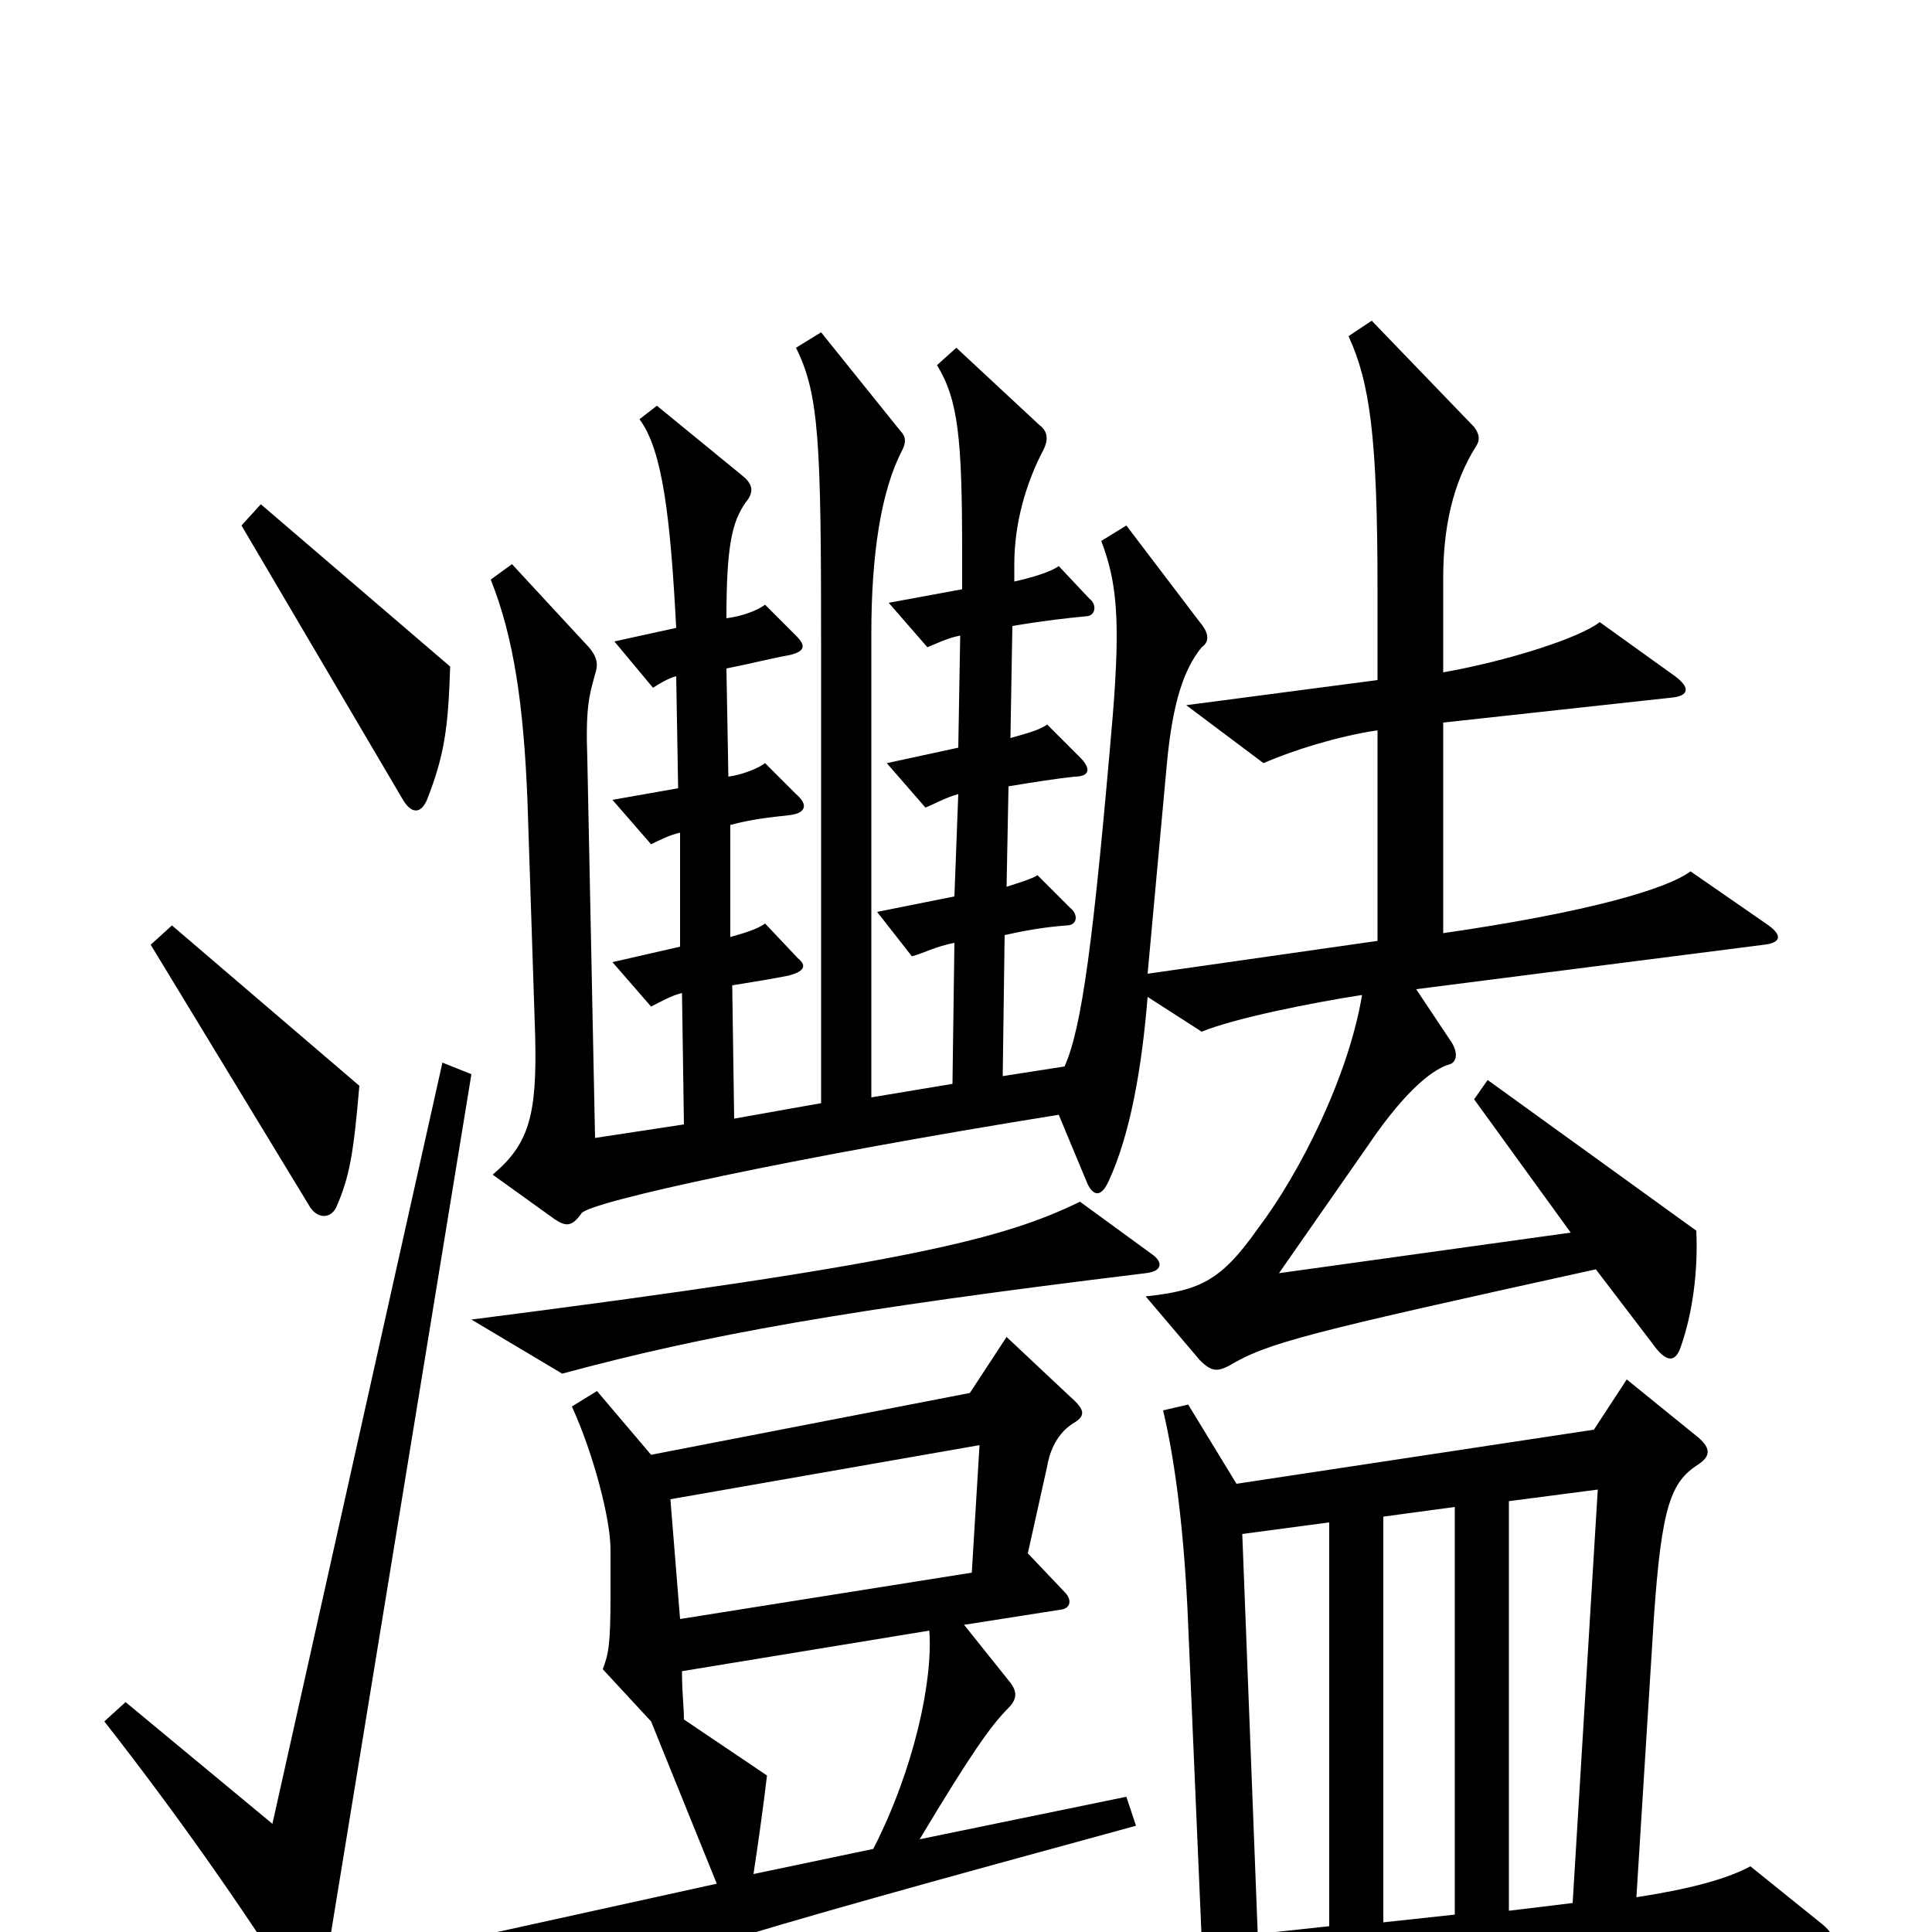 <svg xmlns="http://www.w3.org/2000/svg" viewBox="0 -1000 1000 1000">
	<path fill="#000000" d="M233 -655L135 -739L125 -728L208 -587C213 -578 218 -579 221 -586C230 -609 232 -623 233 -655ZM914 -522L875 -549C863 -540 823 -528 747 -517V-626L866 -639C874 -640 875 -644 867 -650L828 -678C818 -670 781 -658 747 -652V-701C747 -727 752 -750 764 -769C766 -772 766 -775 763 -779L710 -834L698 -826C709 -802 713 -774 713 -695V-648L614 -635L654 -605C670 -612 693 -619 713 -622V-513L594 -496L604 -605C607 -637 613 -654 622 -665C625 -667 627 -671 621 -678L583 -728L570 -720C578 -699 580 -680 576 -630C566 -513 560 -468 551 -448L519 -443L520 -516C529 -518 539 -520 552 -521C558 -521 558 -527 554 -530L537 -547C534 -545 527 -543 521 -541L522 -593C534 -595 547 -597 556 -598C564 -598 565 -602 559 -608L542 -625C538 -622 530 -620 523 -618L524 -676C542 -679 552 -680 562 -681C567 -681 568 -687 564 -690L548 -707C544 -704 534 -701 525 -699V-708C525 -729 531 -750 540 -767C543 -773 542 -777 538 -780L495 -820L485 -811C496 -793 498 -773 498 -714V-695L460 -688L480 -665C485 -667 491 -670 497 -671L496 -613L459 -605L479 -582C484 -584 489 -587 496 -589L494 -536L454 -528L472 -505C479 -507 484 -510 494 -512L493 -439L451 -432V-672C451 -713 456 -746 467 -767C469 -771 469 -774 466 -777L425 -828L412 -820C424 -796 425 -771 425 -666V-429L380 -421L379 -490C391 -492 398 -493 408 -495C416 -497 418 -500 413 -504L396 -522C392 -519 385 -517 378 -515V-573C389 -576 399 -577 408 -578C418 -579 418 -584 412 -589L396 -605C392 -602 384 -599 377 -598L376 -654C391 -657 398 -659 409 -661C417 -663 417 -666 412 -671L396 -687C392 -684 384 -681 376 -680C376 -718 379 -730 386 -740C391 -746 389 -750 384 -754L340 -790L331 -783C343 -767 347 -732 350 -675L318 -668L338 -644C341 -646 346 -649 350 -650L351 -592L317 -586L337 -563C341 -565 347 -568 352 -569V-510L317 -502L337 -479C341 -481 348 -485 353 -486L354 -418L308 -411L304 -607C303 -634 305 -640 308 -651C310 -657 309 -661 302 -668L265 -708L254 -700C266 -670 271 -635 273 -586L277 -464C278 -423 274 -408 255 -392L287 -369C293 -365 296 -365 301 -372C305 -378 411 -401 548 -423L563 -387C566 -381 570 -380 574 -389C585 -413 591 -447 594 -484L622 -466C639 -473 679 -481 705 -485C698 -443 673 -393 651 -364C632 -337 621 -332 593 -329L621 -296C627 -290 630 -290 636 -293C656 -305 676 -310 826 -343L855 -305C862 -295 867 -294 870 -303C876 -320 879 -342 878 -363L770 -441L763 -431L813 -362L662 -341L708 -407C729 -438 743 -447 750 -449C754 -450 755 -455 751 -461L733 -488L913 -511C922 -512 923 -516 914 -522ZM186 -438L89 -521L78 -511L160 -376C164 -369 171 -369 174 -375C181 -391 183 -403 186 -438ZM593 -341C602 -342 602 -347 596 -351L559 -378C520 -359 471 -346 244 -317L291 -289C365 -309 437 -322 593 -341ZM244 -444L229 -450L141 -56L65 -119L54 -109C90 -63 124 -15 155 34C159 41 165 41 166 33ZM588 -55L583 -70L476 -48C503 -93 513 -107 522 -116C527 -121 526 -125 523 -129L499 -159L550 -167C554 -168 555 -172 551 -176L532 -196L542 -241C543 -247 546 -257 555 -263C562 -267 562 -270 554 -277L521 -308L502 -279L337 -247L309 -280L296 -272C307 -248 316 -214 316 -198V-174C316 -149 315 -144 312 -136L337 -109L371 -25L212 10L265 46C329 17 368 5 588 -55ZM942 -5L906 -34C893 -27 873 -22 847 -18L856 -162C860 -221 865 -233 879 -242C885 -246 886 -250 879 -256L842 -286L825 -260L640 -232L615 -273L602 -270C608 -245 613 -208 615 -159L622 4L519 15L564 47C590 38 633 31 941 7C950 6 951 2 942 -5ZM507 -252L503 -186L352 -162L347 -224ZM827 -229L814 -15L781 -11V-223ZM753 -9L716 -5V-215L753 -220ZM688 -3L651 1L643 -206L688 -212ZM481 -156C483 -130 473 -84 452 -43L390 -30C392 -43 395 -64 397 -81L354 -110C354 -117 353 -123 353 -135Z"/>
</svg>